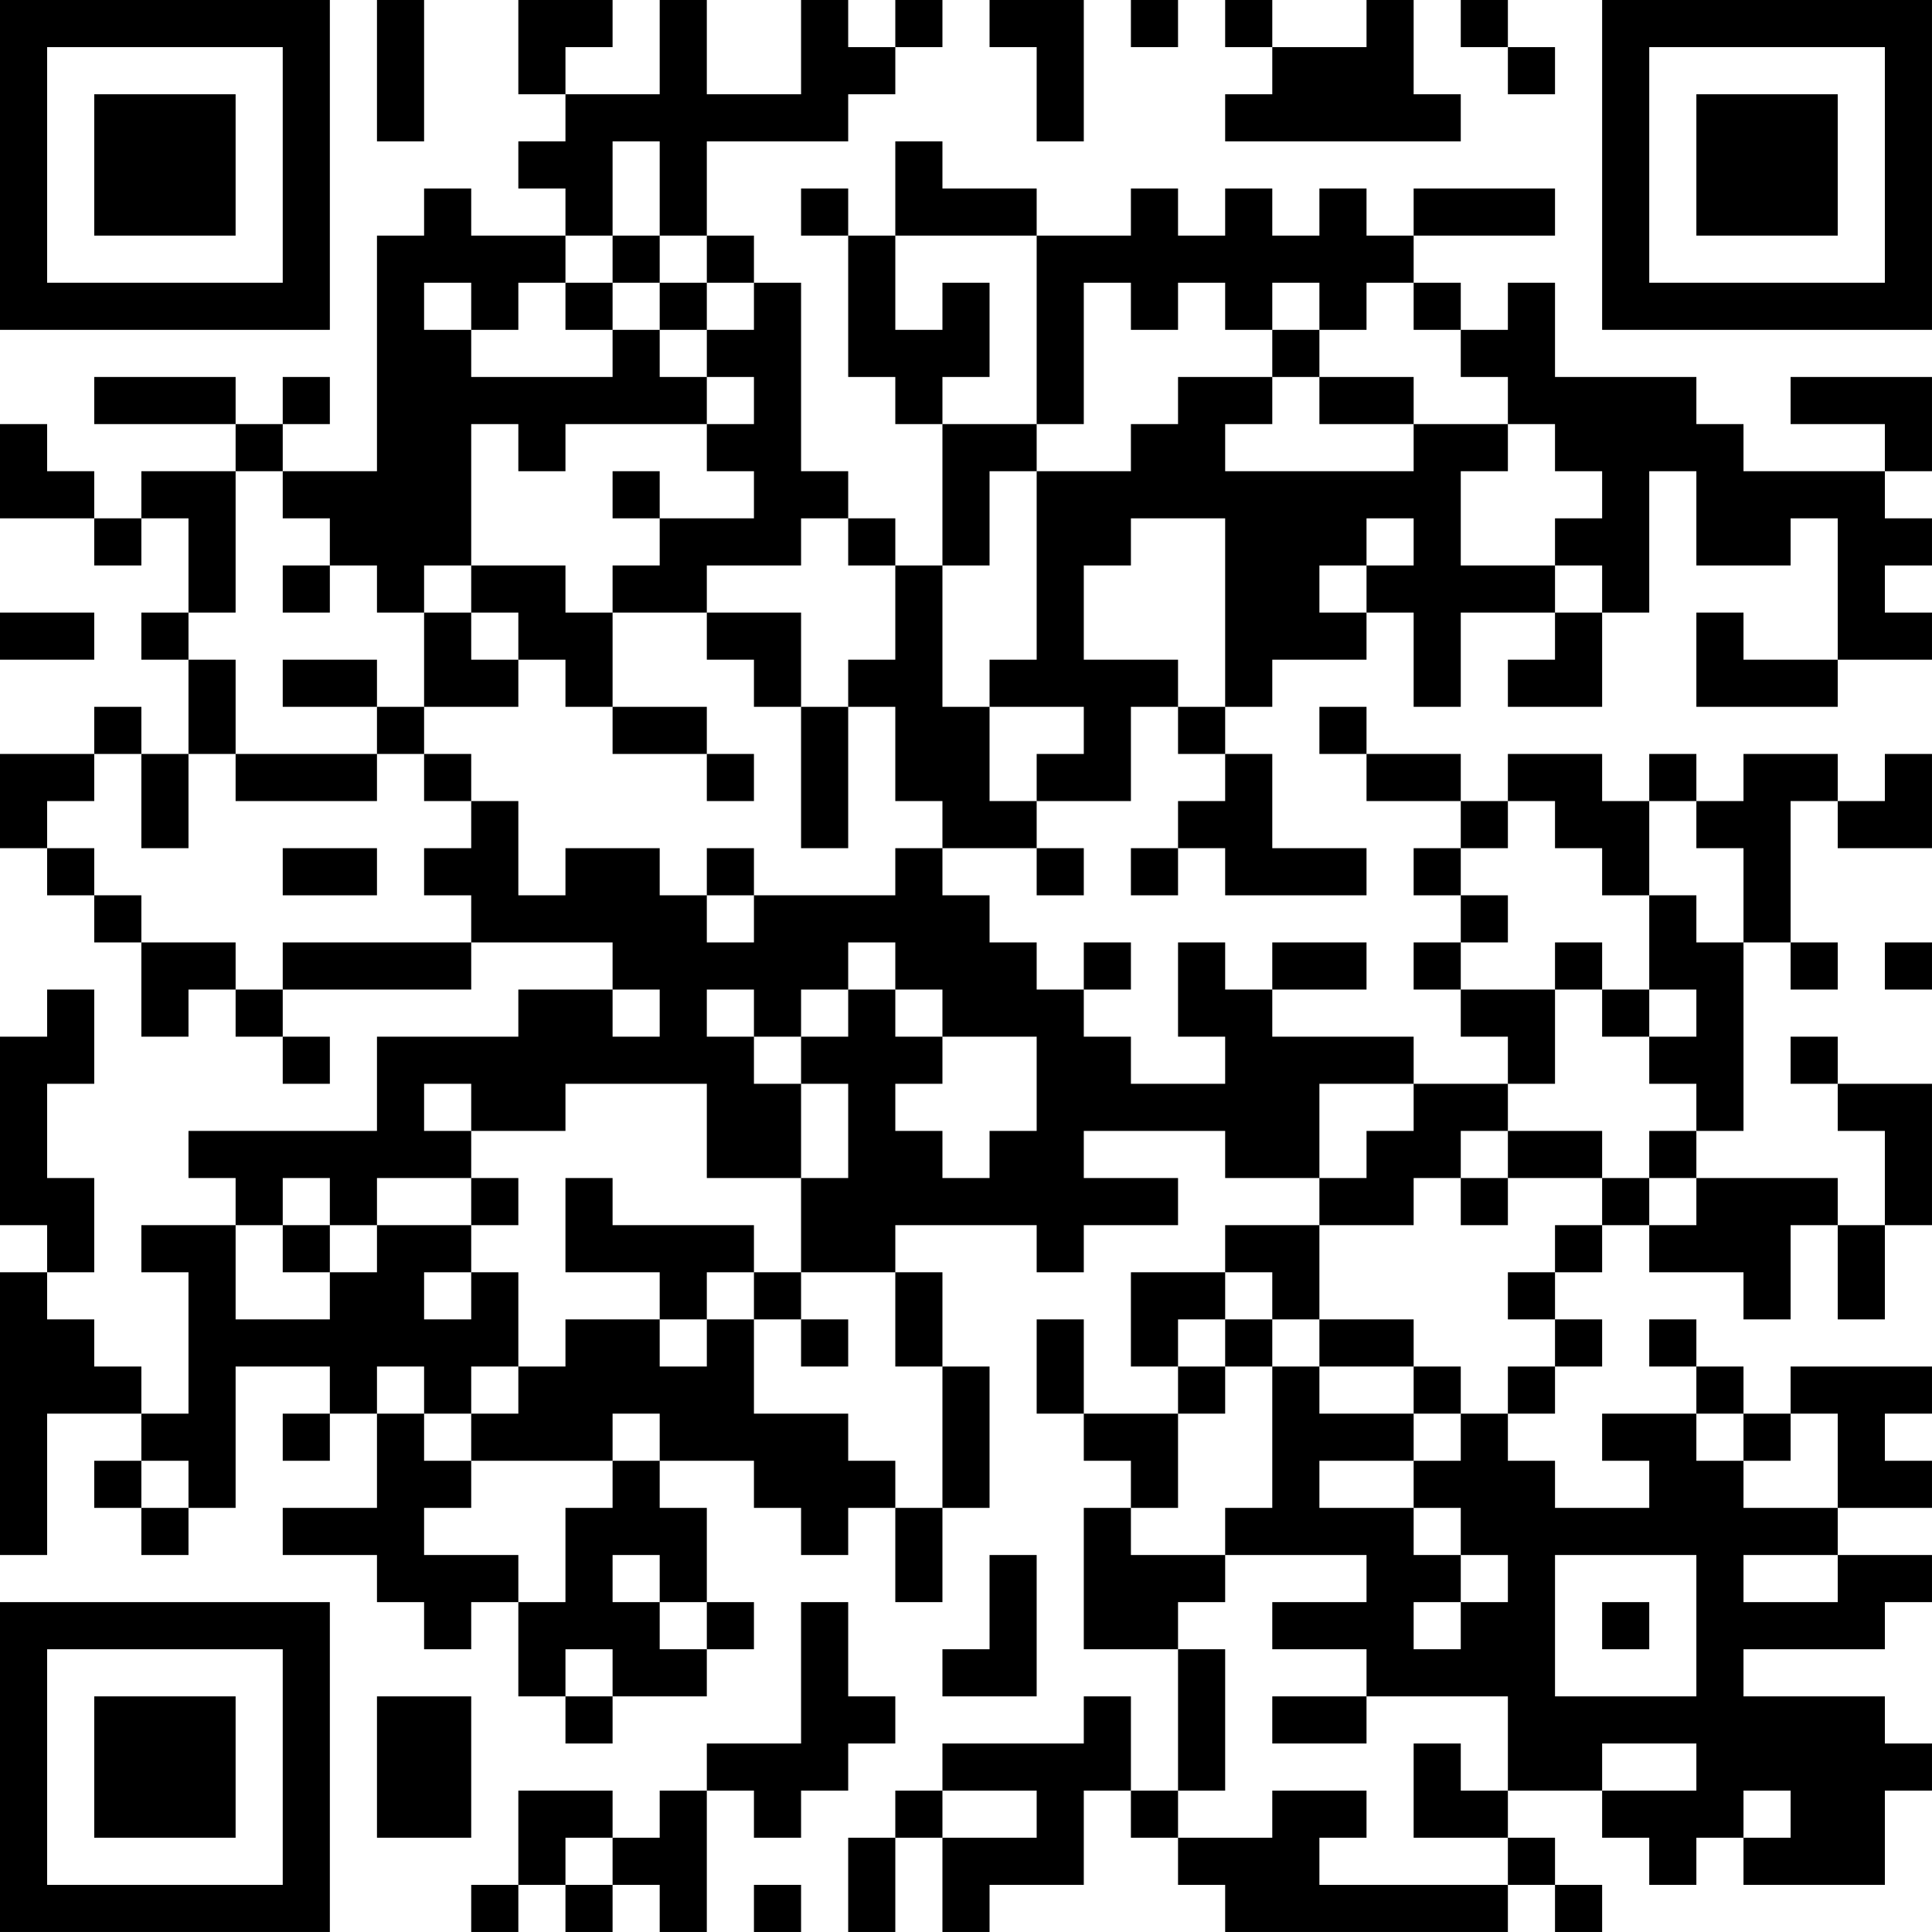 <?xml version="1.0" encoding="UTF-8"?>
<svg xmlns="http://www.w3.org/2000/svg" version="1.1" width="200" height="200" viewBox="0 0 200 200"><rect x="0" y="0" width="200" height="200" fill="#ffffff"/><g transform="scale(4.878)"><g transform="translate(0,0)"><path fill-rule="evenodd" d="M8 0L8 3L9 3L9 0ZM11 0L11 2L12 2L12 3L11 3L11 4L12 4L12 5L10 5L10 4L9 4L9 5L8 5L8 10L6 10L6 9L7 9L7 8L6 8L6 9L5 9L5 8L2 8L2 9L5 9L5 10L3 10L3 11L2 11L2 10L1 10L1 9L0 9L0 11L2 11L2 12L3 12L3 11L4 11L4 13L3 13L3 14L4 14L4 16L3 16L3 15L2 15L2 16L0 16L0 18L1 18L1 19L2 19L2 20L3 20L3 22L4 22L4 21L5 21L5 22L6 22L6 23L7 23L7 22L6 22L6 21L10 21L10 20L13 20L13 21L11 21L11 22L8 22L8 24L4 24L4 25L5 25L5 26L3 26L3 27L4 27L4 30L3 30L3 29L2 29L2 28L1 28L1 27L2 27L2 25L1 25L1 23L2 23L2 21L1 21L1 22L0 22L0 26L1 26L1 27L0 27L0 33L1 33L1 30L3 30L3 31L2 31L2 32L3 32L3 33L4 33L4 32L5 32L5 29L7 29L7 30L6 30L6 31L7 31L7 30L8 30L8 32L6 32L6 33L8 33L8 34L9 34L9 35L10 35L10 34L11 34L11 36L12 36L12 37L13 37L13 36L15 36L15 35L16 35L16 34L15 34L15 32L14 32L14 31L16 31L16 32L17 32L17 33L18 33L18 32L19 32L19 34L20 34L20 32L21 32L21 29L20 29L20 27L19 27L19 26L22 26L22 27L23 27L23 26L25 26L25 25L23 25L23 24L26 24L26 25L28 25L28 26L26 26L26 27L24 27L24 29L25 29L25 30L23 30L23 28L22 28L22 30L23 30L23 31L24 31L24 32L23 32L23 35L25 35L25 38L24 38L24 36L23 36L23 37L20 37L20 38L19 38L19 39L18 39L18 41L19 41L19 39L20 39L20 41L21 41L21 40L23 40L23 38L24 38L24 39L25 39L25 40L26 40L26 41L32 41L32 40L33 40L33 41L34 41L34 40L33 40L33 39L32 39L32 38L34 38L34 39L35 39L35 40L36 40L36 39L37 39L37 40L40 40L40 38L41 38L41 37L40 37L40 36L37 36L37 35L40 35L40 34L41 34L41 33L39 33L39 32L41 32L41 31L40 31L40 30L41 30L41 29L38 29L38 30L37 30L37 29L36 29L36 28L35 28L35 29L36 29L36 30L34 30L34 31L35 31L35 32L33 32L33 31L32 31L32 30L33 30L33 29L34 29L34 28L33 28L33 27L34 27L34 26L35 26L35 27L37 27L37 28L38 28L38 26L39 26L39 28L40 28L40 26L41 26L41 23L39 23L39 22L38 22L38 23L39 23L39 24L40 24L40 26L39 26L39 25L36 25L36 24L37 24L37 20L38 20L38 21L39 21L39 20L38 20L38 17L39 17L39 18L41 18L41 16L40 16L40 17L39 17L39 16L37 16L37 17L36 17L36 16L35 16L35 17L34 17L34 16L32 16L32 17L31 17L31 16L29 16L29 15L28 15L28 16L29 16L29 17L31 17L31 18L30 18L30 19L31 19L31 20L30 20L30 21L31 21L31 22L32 22L32 23L30 23L30 22L27 22L27 21L29 21L29 20L27 20L27 21L26 21L26 20L25 20L25 22L26 22L26 23L24 23L24 22L23 22L23 21L24 21L24 20L23 20L23 21L22 21L22 20L21 20L21 19L20 19L20 18L22 18L22 19L23 19L23 18L22 18L22 17L24 17L24 15L25 15L25 16L26 16L26 17L25 17L25 18L24 18L24 19L25 19L25 18L26 18L26 19L29 19L29 18L27 18L27 16L26 16L26 15L27 15L27 14L29 14L29 13L30 13L30 15L31 15L31 13L33 13L33 14L32 14L32 15L34 15L34 13L35 13L35 10L36 10L36 12L38 12L38 11L39 11L39 14L37 14L37 13L36 13L36 15L39 15L39 14L41 14L41 13L40 13L40 12L41 12L41 11L40 11L40 10L41 10L41 8L38 8L38 9L40 9L40 10L37 10L37 9L36 9L36 8L33 8L33 6L32 6L32 7L31 7L31 6L30 6L30 5L33 5L33 4L30 4L30 5L29 5L29 4L28 4L28 5L27 5L27 4L26 4L26 5L25 5L25 4L24 4L24 5L22 5L22 4L20 4L20 3L19 3L19 5L18 5L18 4L17 4L17 5L18 5L18 8L19 8L19 9L20 9L20 12L19 12L19 11L18 11L18 10L17 10L17 6L16 6L16 5L15 5L15 3L18 3L18 2L19 2L19 1L20 1L20 0L19 0L19 1L18 1L18 0L17 0L17 2L15 2L15 0L14 0L14 2L12 2L12 1L13 1L13 0ZM21 0L21 1L22 1L22 3L23 3L23 0ZM24 0L24 1L25 1L25 0ZM26 0L26 1L27 1L27 2L26 2L26 3L31 3L31 2L30 2L30 0L29 0L29 1L27 1L27 0ZM31 0L31 1L32 1L32 2L33 2L33 1L32 1L32 0ZM13 3L13 5L12 5L12 6L11 6L11 7L10 7L10 6L9 6L9 7L10 7L10 8L13 8L13 7L14 7L14 8L15 8L15 9L12 9L12 10L11 10L11 9L10 9L10 12L9 12L9 13L8 13L8 12L7 12L7 11L6 11L6 10L5 10L5 13L4 13L4 14L5 14L5 16L4 16L4 18L3 18L3 16L2 16L2 17L1 17L1 18L2 18L2 19L3 19L3 20L5 20L5 21L6 21L6 20L10 20L10 19L9 19L9 18L10 18L10 17L11 17L11 19L12 19L12 18L14 18L14 19L15 19L15 20L16 20L16 19L19 19L19 18L20 18L20 17L19 17L19 15L18 15L18 14L19 14L19 12L18 12L18 11L17 11L17 12L15 12L15 13L13 13L13 12L14 12L14 11L16 11L16 10L15 10L15 9L16 9L16 8L15 8L15 7L16 7L16 6L15 6L15 5L14 5L14 3ZM13 5L13 6L12 6L12 7L13 7L13 6L14 6L14 7L15 7L15 6L14 6L14 5ZM19 5L19 7L20 7L20 6L21 6L21 8L20 8L20 9L22 9L22 10L21 10L21 12L20 12L20 15L21 15L21 17L22 17L22 16L23 16L23 15L21 15L21 14L22 14L22 10L24 10L24 9L25 9L25 8L27 8L27 9L26 9L26 10L30 10L30 9L32 9L32 10L31 10L31 12L33 12L33 13L34 13L34 12L33 12L33 11L34 11L34 10L33 10L33 9L32 9L32 8L31 8L31 7L30 7L30 6L29 6L29 7L28 7L28 6L27 6L27 7L26 7L26 6L25 6L25 7L24 7L24 6L23 6L23 9L22 9L22 5ZM27 7L27 8L28 8L28 9L30 9L30 8L28 8L28 7ZM13 10L13 11L14 11L14 10ZM24 11L24 12L23 12L23 14L25 14L25 15L26 15L26 11ZM29 11L29 12L28 12L28 13L29 13L29 12L30 12L30 11ZM6 12L6 13L7 13L7 12ZM10 12L10 13L9 13L9 15L8 15L8 14L6 14L6 15L8 15L8 16L5 16L5 17L8 17L8 16L9 16L9 17L10 17L10 16L9 16L9 15L11 15L11 14L12 14L12 15L13 15L13 16L15 16L15 17L16 17L16 16L15 16L15 15L13 15L13 13L12 13L12 12ZM0 13L0 14L2 14L2 13ZM10 13L10 14L11 14L11 13ZM15 13L15 14L16 14L16 15L17 15L17 18L18 18L18 15L17 15L17 13ZM32 17L32 18L31 18L31 19L32 19L32 20L31 20L31 21L33 21L33 23L32 23L32 24L31 24L31 25L30 25L30 26L28 26L28 28L27 28L27 27L26 27L26 28L25 28L25 29L26 29L26 30L25 30L25 32L24 32L24 33L26 33L26 34L25 34L25 35L26 35L26 38L25 38L25 39L27 39L27 38L29 38L29 39L28 39L28 40L32 40L32 39L30 39L30 37L31 37L31 38L32 38L32 36L29 36L29 35L27 35L27 34L29 34L29 33L26 33L26 32L27 32L27 29L28 29L28 30L30 30L30 31L28 31L28 32L30 32L30 33L31 33L31 34L30 34L30 35L31 35L31 34L32 34L32 33L31 33L31 32L30 32L30 31L31 31L31 30L32 30L32 29L33 29L33 28L32 28L32 27L33 27L33 26L34 26L34 25L35 25L35 26L36 26L36 25L35 25L35 24L36 24L36 23L35 23L35 22L36 22L36 21L35 21L35 19L36 19L36 20L37 20L37 18L36 18L36 17L35 17L35 19L34 19L34 18L33 18L33 17ZM6 18L6 19L8 19L8 18ZM15 18L15 19L16 19L16 18ZM18 20L18 21L17 21L17 22L16 22L16 21L15 21L15 22L16 22L16 23L17 23L17 25L15 25L15 23L12 23L12 24L10 24L10 23L9 23L9 24L10 24L10 25L8 25L8 26L7 26L7 25L6 25L6 26L5 26L5 28L7 28L7 27L8 27L8 26L10 26L10 27L9 27L9 28L10 28L10 27L11 27L11 29L10 29L10 30L9 30L9 29L8 29L8 30L9 30L9 31L10 31L10 32L9 32L9 33L11 33L11 34L12 34L12 32L13 32L13 31L14 31L14 30L13 30L13 31L10 31L10 30L11 30L11 29L12 29L12 28L14 28L14 29L15 29L15 28L16 28L16 30L18 30L18 31L19 31L19 32L20 32L20 29L19 29L19 27L17 27L17 25L18 25L18 23L17 23L17 22L18 22L18 21L19 21L19 22L20 22L20 23L19 23L19 24L20 24L20 25L21 25L21 24L22 24L22 22L20 22L20 21L19 21L19 20ZM33 20L33 21L34 21L34 22L35 22L35 21L34 21L34 20ZM40 20L40 21L41 21L41 20ZM13 21L13 22L14 22L14 21ZM28 23L28 25L29 25L29 24L30 24L30 23ZM32 24L32 25L31 25L31 26L32 26L32 25L34 25L34 24ZM10 25L10 26L11 26L11 25ZM12 25L12 27L14 27L14 28L15 28L15 27L16 27L16 28L17 28L17 29L18 29L18 28L17 28L17 27L16 27L16 26L13 26L13 25ZM6 26L6 27L7 27L7 26ZM26 28L26 29L27 29L27 28ZM28 28L28 29L30 29L30 30L31 30L31 29L30 29L30 28ZM36 30L36 31L37 31L37 32L39 32L39 30L38 30L38 31L37 31L37 30ZM3 31L3 32L4 32L4 31ZM13 33L13 34L14 34L14 35L15 35L15 34L14 34L14 33ZM21 33L21 35L20 35L20 36L22 36L22 33ZM33 33L33 36L36 36L36 33ZM37 33L37 34L39 34L39 33ZM17 34L17 37L15 37L15 38L14 38L14 39L13 39L13 38L11 38L11 40L10 40L10 41L11 41L11 40L12 40L12 41L13 41L13 40L14 40L14 41L15 41L15 38L16 38L16 39L17 39L17 38L18 38L18 37L19 37L19 36L18 36L18 34ZM34 34L34 35L35 35L35 34ZM12 35L12 36L13 36L13 35ZM8 36L8 39L10 39L10 36ZM27 36L27 37L29 37L29 36ZM34 37L34 38L36 38L36 37ZM20 38L20 39L22 39L22 38ZM37 38L37 39L38 39L38 38ZM12 39L12 40L13 40L13 39ZM16 40L16 41L17 41L17 40ZM0 0L0 7L7 7L7 0ZM1 1L1 6L6 6L6 1ZM2 2L2 5L5 5L5 2ZM34 0L34 7L41 7L41 0ZM35 1L35 6L40 6L40 1ZM36 2L36 5L39 5L39 2ZM0 34L0 41L7 41L7 34ZM1 35L1 40L6 40L6 35ZM2 36L2 39L5 39L5 36Z" fill="#000000"/></g></g></svg>
